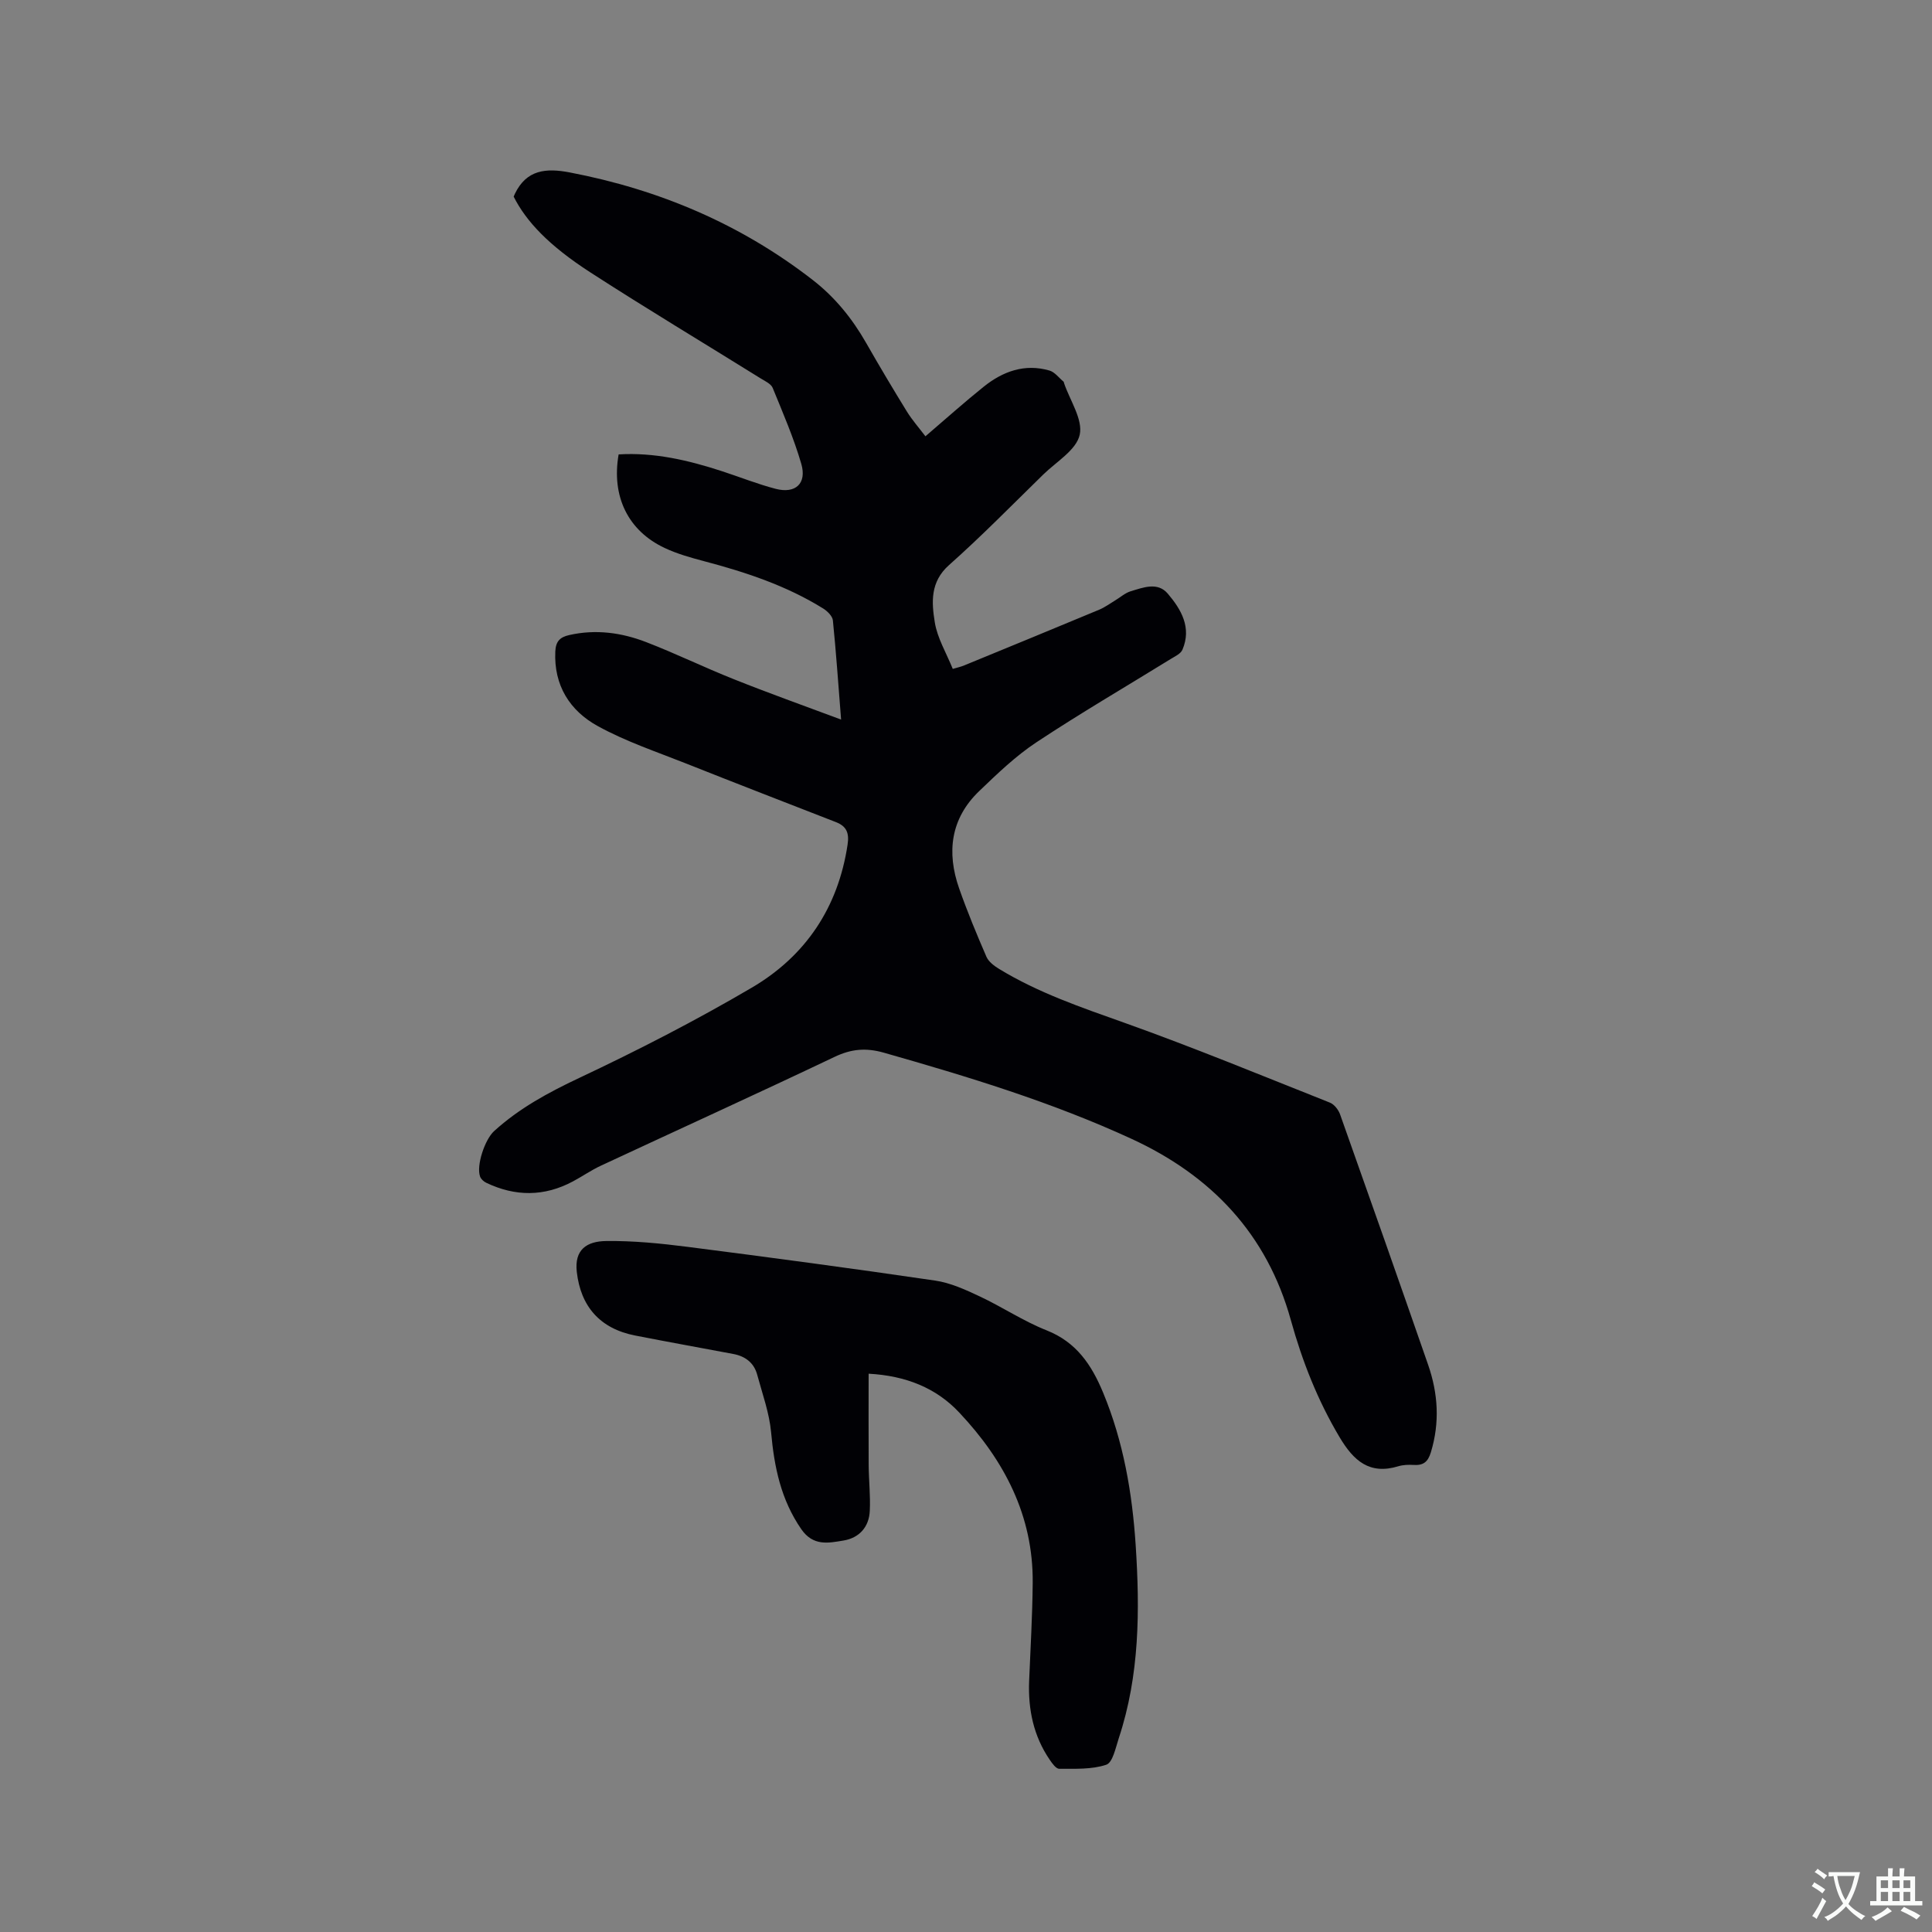 <svg enable-background="new 0 0 400 400" viewBox="0 0 400 400" xmlns="http://www.w3.org/2000/svg"><rect x="0" y="0" width="400" height="400" fill="#808080" stroke="none"/><path d="m174.14 148.98c-.59-7.46-1.04-14.01-1.7-20.53-.09-.89-1.14-1.92-2-2.46-7.64-4.75-16.06-7.53-24.7-9.81-2.75-.73-5.54-1.51-8.11-2.72-7.6-3.56-11.07-10.68-9.55-19.38 7.36-.45 14.42 1.2 21.38 3.47 3.72 1.21 7.37 2.68 11.15 3.66 4.08 1.06 6.47-1.11 5.29-5.17-1.56-5.36-3.8-10.53-5.92-15.72-.34-.84-1.53-1.39-2.42-1.93-11.78-7.33-23.69-14.47-35.34-22-8.66-5.6-13.3-10.58-15.87-15.68.08-.19.16-.39.25-.58 2.41-5.01 6.43-5.37 11.36-4.43 18.53 3.55 35.4 10.69 50.34 22.29 4.59 3.57 8.15 7.97 11.02 13 2.73 4.78 5.55 9.52 8.44 14.21 1.1 1.78 2.5 3.36 3.84 5.13 4.2-3.59 8.04-7.04 12.07-10.27 3.97-3.18 8.5-4.83 13.62-3.34 1.1.32 1.95 1.51 2.91 2.3.07.06.06.2.1.3 1.22 3.6 3.95 7.55 3.24 10.71-.71 3.15-4.84 5.57-7.55 8.22-6.45 6.3-12.76 12.75-19.49 18.73-3.94 3.49-3.63 7.73-2.96 11.87.52 3.25 2.37 6.3 3.72 9.64.91-.27 1.7-.44 2.43-.75 9.3-3.82 18.61-7.64 27.89-11.51 1.15-.48 2.19-1.25 3.27-1.9 1.09-.65 2.09-1.57 3.26-1.92 2.58-.77 5.55-1.98 7.66.49 2.79 3.28 4.99 7.04 3.04 11.62-.36.84-1.54 1.37-2.43 1.92-9.28 5.73-18.72 11.23-27.81 17.25-4.29 2.84-8.08 6.49-11.81 10.07-5.95 5.69-6.81 12.68-4.18 20.18 1.68 4.79 3.63 9.49 5.65 14.15.45 1.03 1.61 1.9 2.63 2.52 8.1 4.94 16.99 7.96 25.89 11.13 14.34 5.11 28.44 10.93 42.6 16.55.9.36 1.77 1.49 2.11 2.46 6.13 17.25 12.21 34.52 18.22 51.82 2.06 5.94 2.44 11.95.57 18.1-.62 2.05-1.59 2.75-3.57 2.63-1.05-.06-2.17-.03-3.16.27-5.98 1.82-9.27-1.14-12.16-5.99-4.55-7.63-7.75-15.77-10.1-24.25-4.96-17.89-16.48-29.95-33.04-37.57-16.49-7.59-33.8-12.85-51.22-17.81-3.73-1.06-6.76-.78-10.22.87-16.06 7.64-32.25 15.01-48.37 22.52-2 .93-3.83 2.21-5.78 3.25-5.93 3.18-11.94 3.17-17.96.29-.52-.25-1.08-.76-1.27-1.27-.84-2.29 1-7.7 2.89-9.42 5.22-4.75 11.24-8 17.64-11.02 12.14-5.72 24.13-11.88 35.71-18.68 11.13-6.53 17.88-16.57 19.84-29.6.37-2.43-.2-3.82-2.41-4.68-10.34-4.03-20.68-8.02-30.99-12.12-6.17-2.45-12.55-4.58-18.33-7.77-5.75-3.16-9.11-8.39-8.78-15.45.1-2.11.98-2.96 2.89-3.39 5.48-1.24 10.82-.51 15.92 1.46 6.12 2.36 12.03 5.25 18.12 7.67 7.13 2.85 14.39 5.44 22.24 8.37z" fill="#010105"/><path d="m179.84 284.41c0 6.43-.03 12.65.01 18.87.02 3.17.38 6.36.23 9.52-.15 3.35-2.18 5.61-5.44 6.15-3.13.52-6.28 1.22-8.75-2.36-4.21-6.11-5.59-12.84-6.24-20.03-.37-4.04-1.81-7.98-2.88-11.94-.67-2.48-2.48-3.84-4.98-4.3-6.76-1.27-13.52-2.49-20.27-3.81-7.34-1.43-11.29-6.06-12.1-13.16-.53-4.61 2.03-6.36 6.09-6.41 5.59-.07 11.23.49 16.79 1.2 17.12 2.19 34.23 4.48 51.31 6.99 3.16.46 6.26 1.88 9.2 3.26 4.69 2.2 9.07 5.14 13.87 7.04 6.2 2.45 9.34 7.18 11.72 12.93 4.19 10.11 6.02 20.73 6.73 31.55.88 13.48.82 26.93-3.5 39.97-.65 1.97-1.25 5.04-2.59 5.49-3.01 1.01-6.46.82-9.74.84-.66 0-1.45-1.11-1.96-1.86-3.36-4.91-4.5-10.42-4.27-16.3.28-6.78.68-13.55.74-20.33.13-13.95-5.91-25.39-15.2-35.26-4.78-5.11-11.07-7.63-18.77-8.05z" fill="#010105"/><g fill="#fafbfa"><path d="m377.9 391.2c-.2.3-.4.5-.6.8-.7-.6-1.4-1-2.2-1.5.2-.3.4-.5.5-.8.6.4 1.4.8 2.3 1.5zm-1.8 6.1c-.2-.2-.5-.4-.9-.6.4-.6.8-1.2 1.2-1.9s.7-1.3.9-1.9c.3.3.5.5.8.7-.7 1.3-1.4 2.6-2 3.7zm2.2-9c-.3.3-.5.5-.6.8-.6-.6-1.3-1.1-2-1.5.3-.3.5-.5.6-.7.6.5 1.3.9 2 1.4zm.3.2v-.9h2 4.5c-.3 1.3-.6 2.5-1 3.6s-.9 2.1-1.4 3c.4.5 1 1 1.6 1.4s1.2.8 1.9 1.1c-.3.2-.5.4-.8.8-.4-.3-1-.7-1.6-1.2s-1.2-1.1-1.6-1.6c-.5.6-1.1 1.1-1.7 1.6s-1.4.9-2.1 1.4c-.1-.3-.3-.5-.7-.8.6-.2 1.2-.5 1.9-1s1.4-1.1 2-1.8c-.5-.8-.9-1.6-1.2-2.5s-.6-2-.8-3.2c-.4.1-.7.1-1 .1zm2.5 2.7c.3 1 .7 1.7 1 2.2.3-.5.6-1.1 1-2s.6-1.9.9-3h-3.2-.4c.1.9.3 1.8.7 2.8z"/><path d="m396.5 388.5v1.5 3.6h1.5v.9c-.4 0-1 0-1.7 0h-7.9c-.5 0-.9 0-1.2 0v-.9h1.3v-3.5c0-.7 0-1.2 0-1.6h2.4c0-.8 0-1.4 0-1.7h1c0 .3-.1.8-.1 1.7h1.5c0-.8 0-1.4 0-1.7h1c0 .3-.1.9-.1 1.7zm-8.2 9.2c-.2-.3-.5-.5-.8-.8.8-.3 1.4-.6 1.9-.9s1-.7 1.4-1.1c.3.3.6.5.9.8-1.6 1-2.8 1.6-3.4 2zm2.6-6.8v-1.6h-1.5v1.6zm0 2.7v-1.9h-1.5v1.9zm2.4-2.7v-1.6h-1.5v1.6zm0 2.7v-1.9h-1.5v1.9zm.2 2 .7-.8c.4.2.9.5 1.6.8s1.3.7 1.8 1c-.3.3-.5.5-.8.8-.4-.3-1.5-1-3.3-1.8zm2-4.7v-1.6h-1.4v1.6zm0 2.7v-1.9h-1.4v1.9z"/></g></svg>